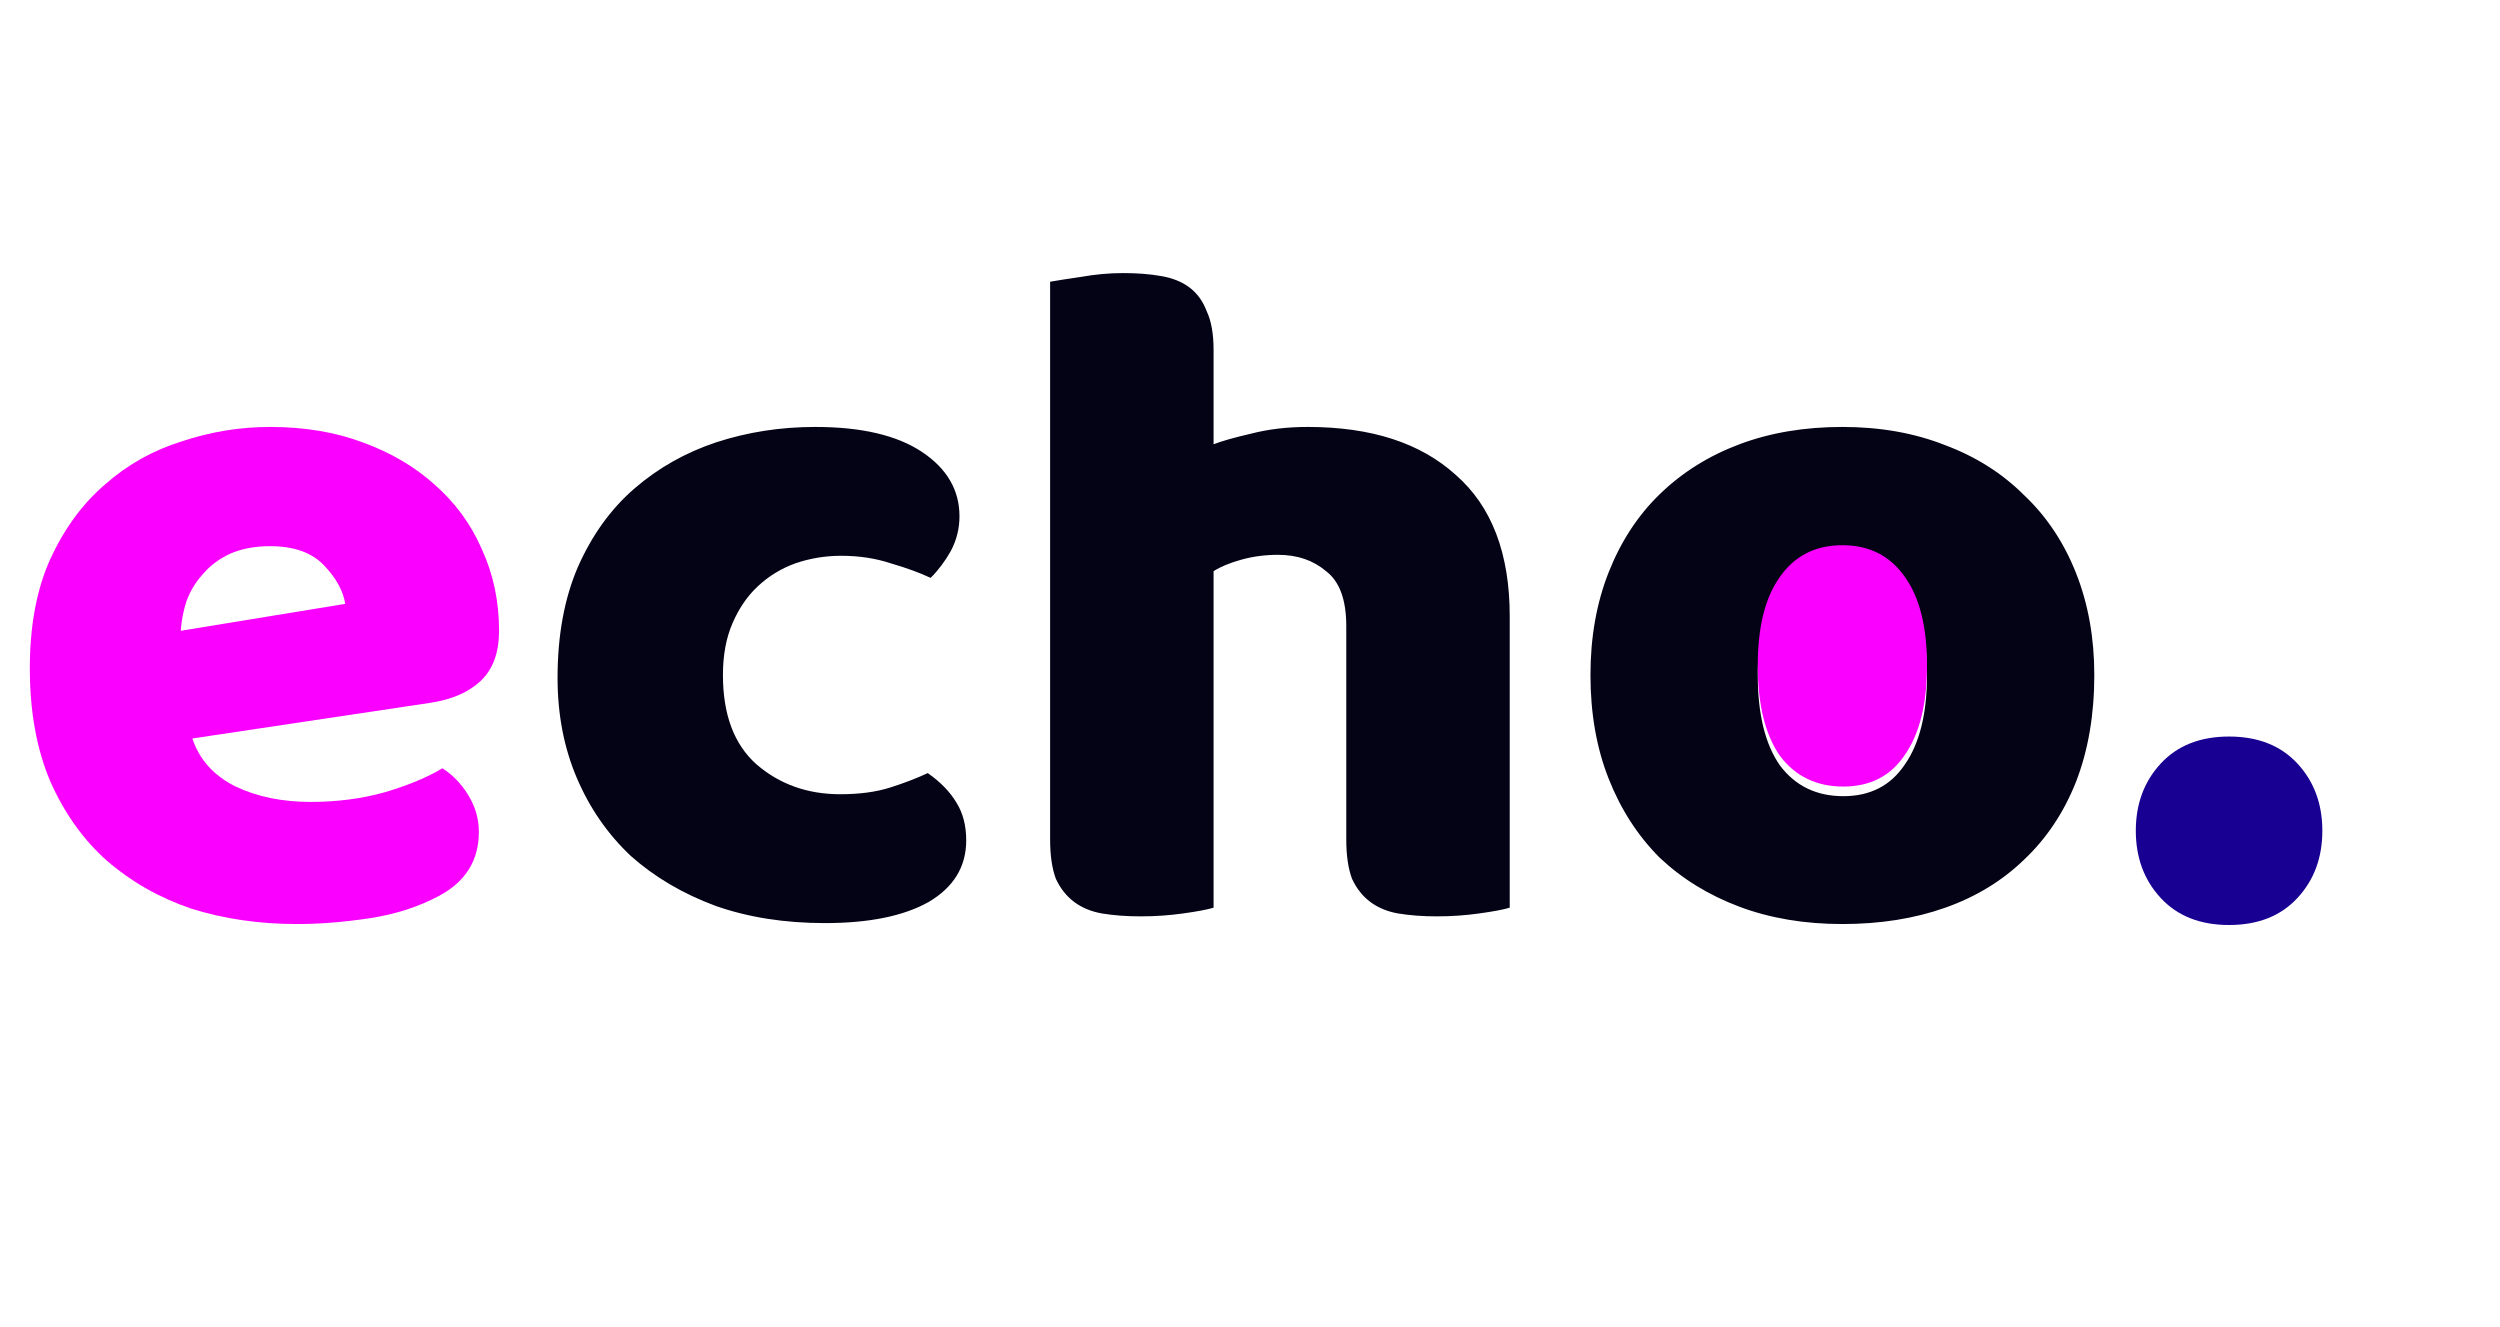 <svg width="130" height="69" viewBox="0 0 130 69" fill="none" xmlns="http://www.w3.org/2000/svg">
<circle cx="96.001" cy="34.751" r="7.75" stroke="#FA00FF" strokeWidth="0.5"/>
<path d="M15.451 48.05C13.485 48.05 11.652 47.784 9.951 47.251C8.285 46.684 6.818 45.85 5.551 44.751C4.318 43.651 3.335 42.267 2.601 40.6C1.901 38.934 1.551 36.984 1.551 34.751C1.551 32.55 1.901 30.667 2.601 29.101C3.335 27.5 4.285 26.201 5.451 25.201C6.618 24.167 7.951 23.417 9.451 22.951C10.951 22.451 12.485 22.201 14.052 22.201C15.818 22.201 17.418 22.467 18.852 23C20.318 23.534 21.568 24.267 22.602 25.201C23.668 26.134 24.485 27.25 25.052 28.55C25.651 29.851 25.951 31.267 25.951 32.8C25.951 33.934 25.635 34.8 25.002 35.401C24.368 36.001 23.485 36.384 22.352 36.55L10.002 38.401C10.368 39.501 11.118 40.334 12.252 40.901C13.385 41.434 14.685 41.7 16.151 41.7C17.518 41.7 18.802 41.534 20.002 41.2C21.235 40.834 22.235 40.417 23.002 39.95C23.535 40.284 23.985 40.751 24.352 41.35C24.718 41.95 24.901 42.584 24.901 43.251C24.901 44.751 24.201 45.867 22.802 46.6C21.735 47.167 20.535 47.55 19.201 47.751C17.868 47.95 16.618 48.05 15.451 48.05ZM14.052 28.401C13.252 28.401 12.552 28.534 11.951 28.8C11.385 29.067 10.918 29.417 10.552 29.851C10.185 30.25 9.901 30.717 9.701 31.25C9.535 31.75 9.435 32.267 9.401 32.8L17.951 31.401C17.852 30.734 17.485 30.067 16.852 29.401C16.218 28.734 15.285 28.401 14.052 28.401Z" fill="#FA00FF"/>
<path d="M43.743 28.901C42.91 28.901 42.109 29.034 41.343 29.3C40.609 29.567 39.959 29.967 39.393 30.5C38.859 31 38.426 31.634 38.093 32.401C37.76 33.167 37.593 34.067 37.593 35.1C37.593 37.167 38.176 38.717 39.343 39.751C40.543 40.784 41.993 41.3 43.693 41.3C44.693 41.3 45.559 41.184 46.293 40.95C47.026 40.717 47.676 40.467 48.243 40.2C48.91 40.667 49.41 41.184 49.743 41.751C50.076 42.284 50.243 42.934 50.243 43.7C50.243 45.067 49.593 46.134 48.293 46.901C46.993 47.634 45.193 48.001 42.893 48.001C40.793 48.001 38.893 47.7 37.193 47.1C35.493 46.467 34.026 45.6 32.793 44.501C31.593 43.367 30.66 42.017 29.993 40.45C29.326 38.884 28.993 37.151 28.993 35.251C28.993 33.05 29.343 31.134 30.043 29.5C30.776 27.834 31.759 26.467 32.993 25.401C34.226 24.334 35.643 23.534 37.243 23C38.876 22.467 40.593 22.201 42.393 22.201C44.793 22.201 46.643 22.634 47.943 23.5C49.243 24.367 49.893 25.484 49.893 26.851C49.893 27.484 49.743 28.084 49.443 28.651C49.143 29.184 48.793 29.651 48.393 30.05C47.826 29.784 47.143 29.534 46.343 29.3C45.543 29.034 44.676 28.901 43.743 28.901ZM78.506 47.2C78.172 47.3 77.639 47.401 76.906 47.501C76.206 47.6 75.472 47.651 74.706 47.651C73.972 47.651 73.306 47.6 72.706 47.501C72.139 47.401 71.656 47.2 71.256 46.901C70.856 46.6 70.539 46.2 70.306 45.7C70.106 45.167 70.006 44.484 70.006 43.651V32.55C70.006 31.184 69.656 30.234 68.956 29.701C68.289 29.134 67.456 28.851 66.456 28.851C65.789 28.851 65.156 28.934 64.556 29.101C63.956 29.267 63.472 29.467 63.106 29.701V47.2C62.772 47.3 62.239 47.401 61.506 47.501C60.806 47.6 60.072 47.651 59.306 47.651C58.572 47.651 57.906 47.6 57.306 47.501C56.739 47.401 56.256 47.2 55.856 46.901C55.456 46.6 55.139 46.2 54.906 45.7C54.706 45.167 54.606 44.484 54.606 43.651V14.65C54.972 14.584 55.506 14.501 56.206 14.4C56.939 14.267 57.672 14.2 58.406 14.2C59.139 14.2 59.789 14.251 60.356 14.351C60.956 14.45 61.456 14.65 61.856 14.95C62.256 15.251 62.556 15.667 62.756 16.201C62.989 16.701 63.106 17.367 63.106 18.201V23.101C63.539 22.934 64.189 22.75 65.056 22.55C65.956 22.317 66.939 22.201 68.006 22.201C71.306 22.201 73.872 23.034 75.706 24.701C77.572 26.334 78.506 28.784 78.506 32.05V47.2ZM108.904 35.1C108.904 37.167 108.587 39.017 107.954 40.651C107.32 42.251 106.42 43.6 105.254 44.7C104.12 45.8 102.754 46.634 101.154 47.2C99.554 47.767 97.77 48.05 95.804 48.05C93.837 48.05 92.054 47.751 90.454 47.151C88.854 46.55 87.471 45.7 86.304 44.6C85.171 43.467 84.287 42.1 83.654 40.501C83.02 38.901 82.704 37.1 82.704 35.1C82.704 33.134 83.02 31.351 83.654 29.75C84.287 28.151 85.171 26.8 86.304 25.701C87.471 24.567 88.854 23.701 90.454 23.101C92.054 22.5 93.837 22.201 95.804 22.201C97.77 22.201 99.554 22.517 101.154 23.151C102.754 23.75 104.12 24.617 105.254 25.75C106.42 26.851 107.32 28.201 107.954 29.8C108.587 31.401 108.904 33.167 108.904 35.1ZM91.404 35.1C91.404 37.134 91.787 38.7 92.554 39.8C93.354 40.867 94.454 41.401 95.854 41.401C97.254 41.401 98.32 40.85 99.054 39.751C99.82 38.651 100.204 37.1 100.204 35.1C100.204 33.1 99.82 31.567 99.054 30.5C98.287 29.401 97.204 28.851 95.804 28.851C94.404 28.851 93.32 29.401 92.554 30.5C91.787 31.567 91.404 33.1 91.404 35.1Z" fill="#040316"/>
<path d="M111.062 43.2C111.062 41.8 111.496 40.634 112.362 39.7C113.229 38.767 114.412 38.3 115.912 38.3C117.412 38.3 118.596 38.767 119.462 39.7C120.329 40.634 120.762 41.8 120.762 43.2C120.762 44.6 120.329 45.767 119.462 46.7C118.596 47.634 117.412 48.1 115.912 48.1C114.412 48.1 113.229 47.634 112.362 46.7C111.496 45.767 111.062 44.6 111.062 43.2Z" fill="#180092"/>
<path d="M91.404 34.6C91.404 36.634 91.787 38.2 92.554 39.3C93.354 40.367 94.454 40.901 95.854 40.901C97.254 40.901 98.32 40.35 99.054 39.251C99.82 38.151 100.204 36.6 100.204 34.6C100.204 32.6 99.82 31.067 99.054 30C98.287 28.901 97.204 28.351 95.804 28.351C94.404 28.351 93.32 28.901 92.554 30C91.787 31.067 91.404 32.6 91.404 34.6Z" fill="#FA00FF"/>
</svg>
